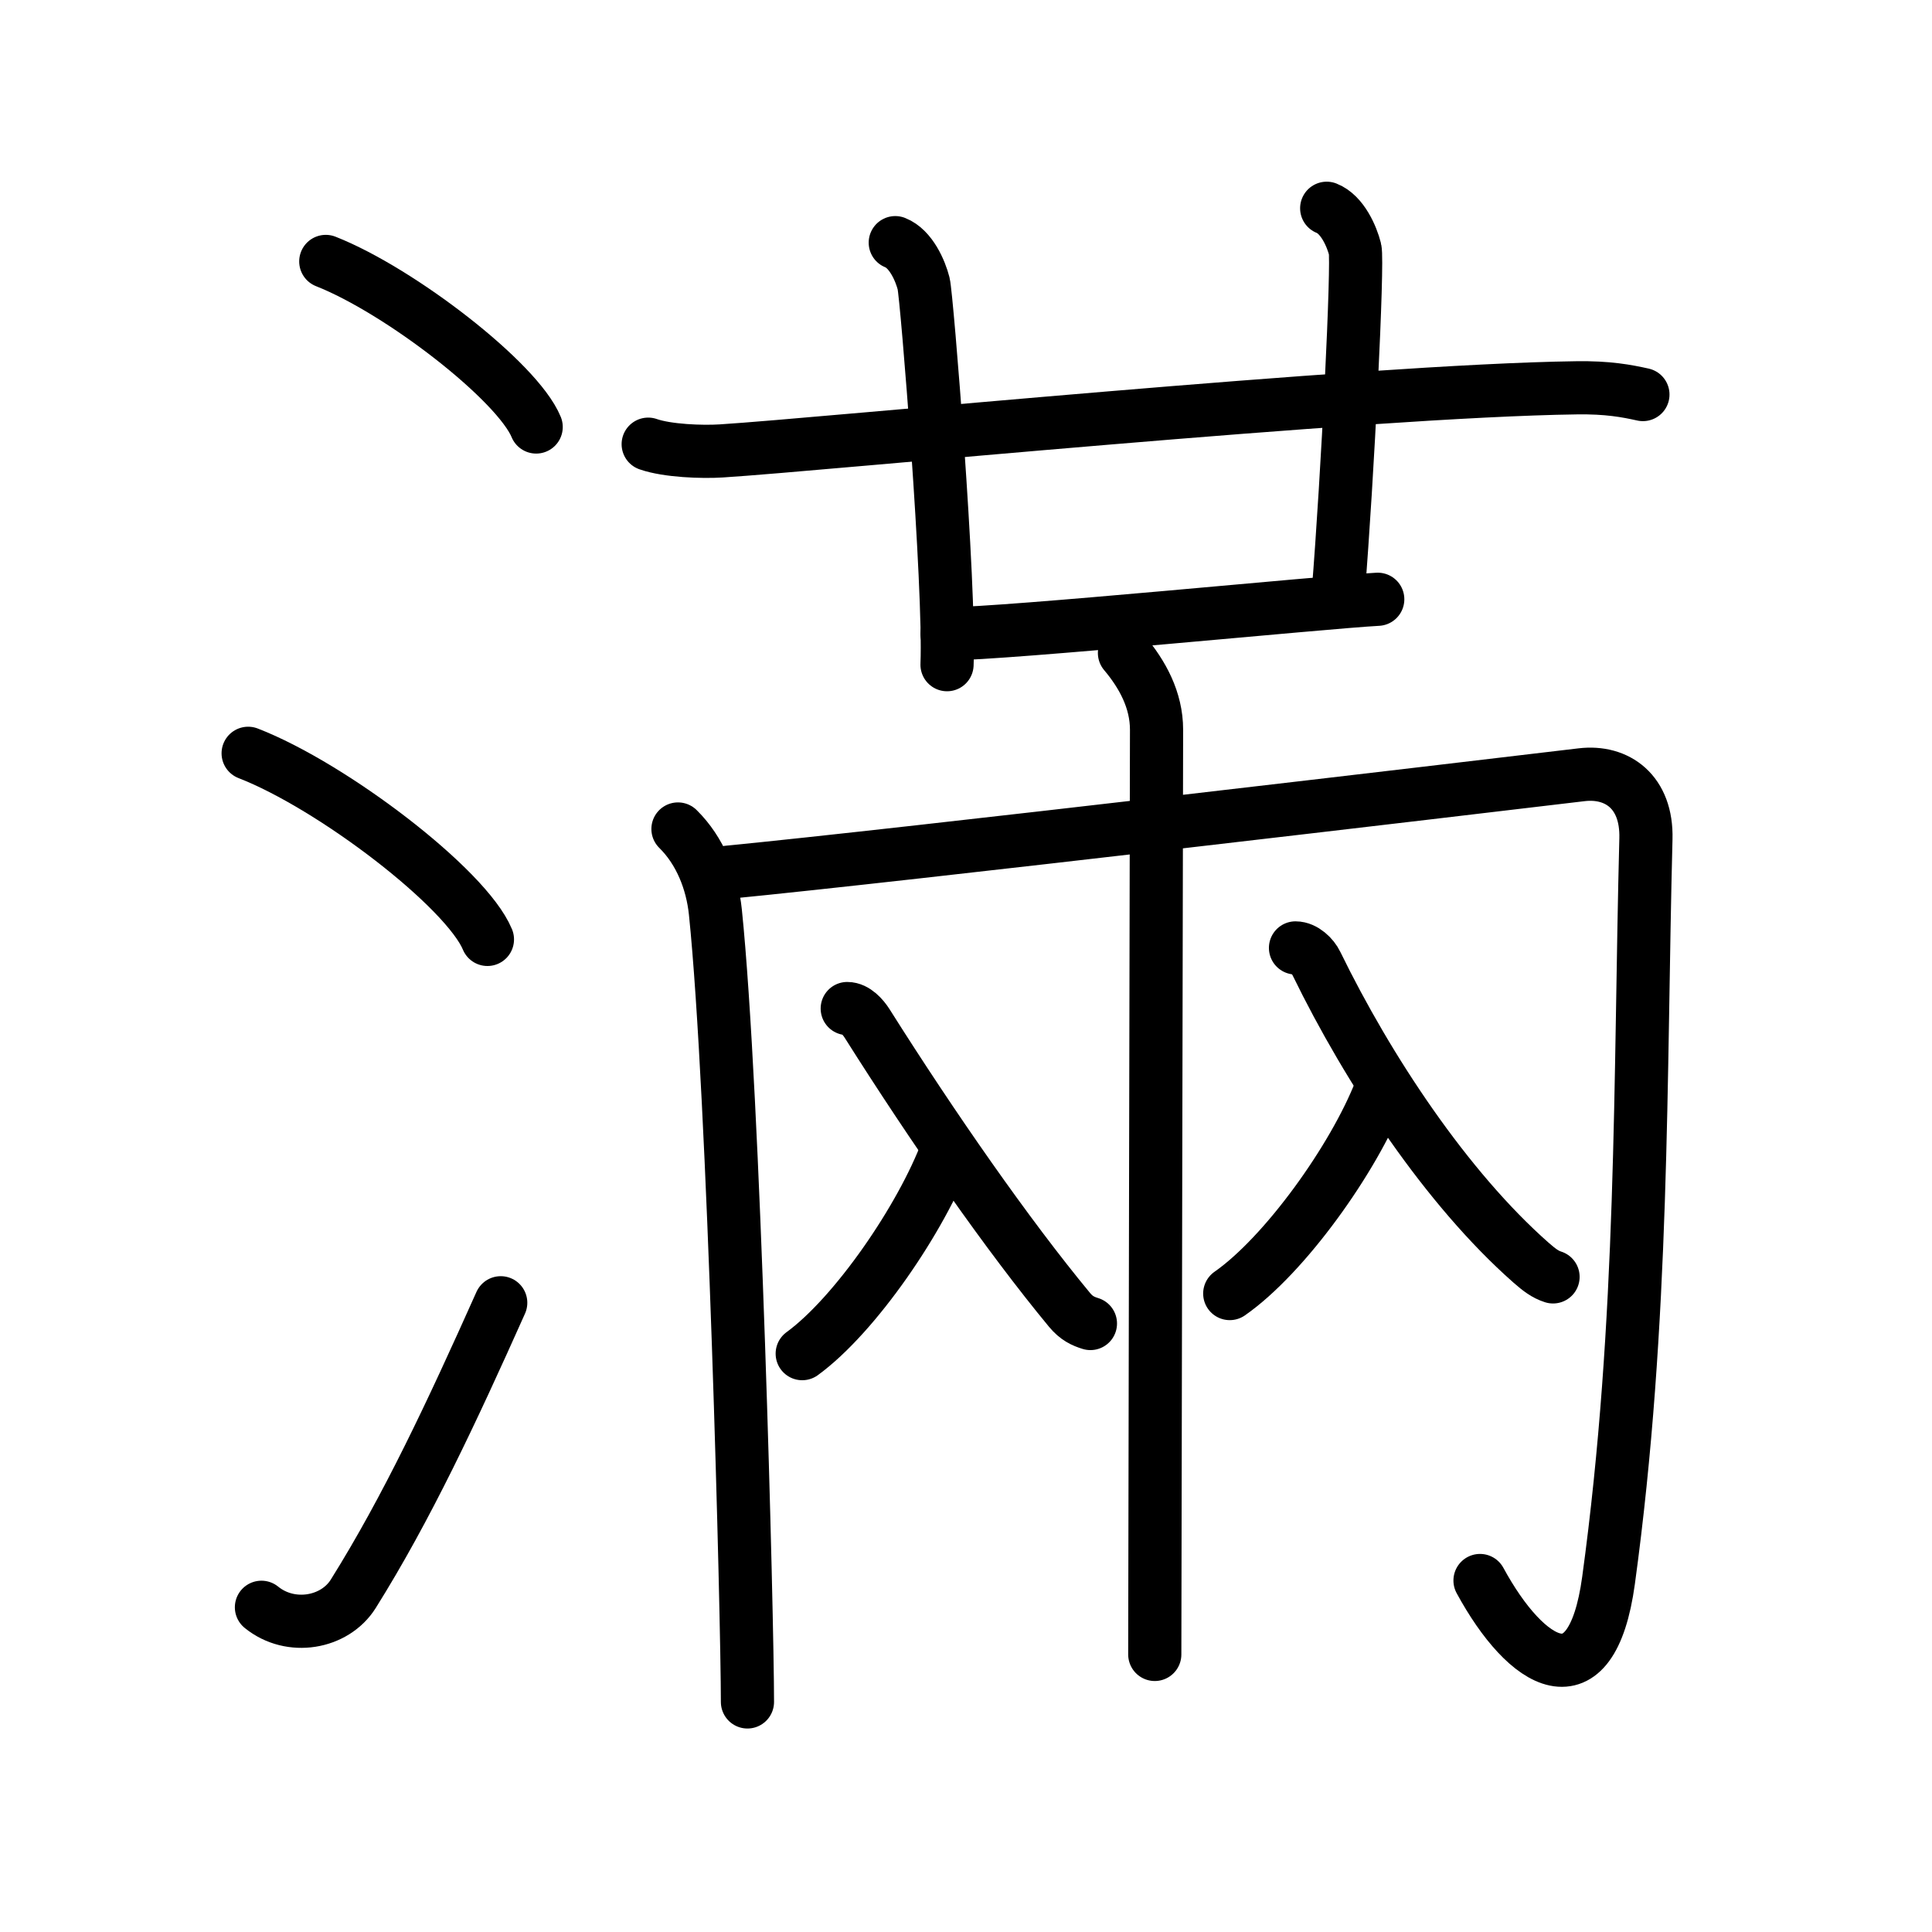 <svg xmlns="http://www.w3.org/2000/svg" width="109" height="109" viewBox="0 0 109 109" style="fill:none;stroke:currentColor;stroke-width:3;stroke-linecap:round;stroke-linejoin:round;">
<path id="kvg:06eff-s1" d="M18.38,14.75c4.19,1.65,10.82,6.78,11.87,9.34"/>
<path id="kvg:06eff-s2" d="M14,42.5c4.77,1.85,12.31,7.62,13.5,10.5"/>
<path id="kvg:06eff-s3" d="M14.75,90.68c1.65,1.34,4.14,0.9,5.18-0.76c3.03-4.84,5.56-10.25,8.32-16.42"/>
<path id="kvg:06eff-s4" d="M36.57,25.06c1.08,0.38,3.05,0.45,4.13,0.38c5.62-0.35,36.38-3.4,48.22-3.56c1.79-0.03,2.87,0.18,3.77,0.38"/>
<path id="kvg:06eff-s5" d="M50.51,13.69c0.89,0.35,1.42,1.6,1.6,2.31c0.18,0.71,1.5,17.07,1.32,21.5"/>
<path id="kvg:06eff-s6" d="M74.85,11.75c0.89,0.35,1.42,1.6,1.6,2.31c0.18,0.71-0.42,12.84-0.95,19.4"/>
<path id="kvg:06eff-s7" d="M53.43,35.76c3.37,0,21.26-1.79,24.3-1.95"/>
<path id="kvg:06eff-s8" d="M38.25,46.77c1.25,1.23,1.93,2.96,2.11,4.68c1.06,10.25,1.81,39.96,1.81,44.57"/>
<path id="kvg:06eff-s9" d="M41.06,49.21c9.87-0.96,41.96-4.76,48.17-5.5c2.01-0.24,3.7,0.97,3.63,3.61c-0.35,13.43-0.1,27.18-2.11,41.85c-0.97,7.07-4.63,4.82-7.25,0"/>
<path id="kvg:06eff-s10" d="M63.44,36.84c1.01,1.2,1.81,2.65,1.81,4.33c0,0.96-0.1,49.52-0.1,52.17"/>
<path id="kvg:06eff-s11" d="M53.43,64.88c-1.44,3.85-5.18,9.31-8.17,11.49"/>
<path id="kvg:06eff-s12" d="M47.8,56.9c0.47,0,0.89,0.48,1.12,0.84c3.73,5.91,7.96,11.98,11.42,16.16c0.39,0.47,0.76,0.64,1.18,0.77"/>
<path id="kvg:06eff-s13" d="M77.87,61.55c-1.5,3.83-5.38,9.26-8.49,11.43"/>
<path id="kvg:06eff-s14" d="M73.09,53.48c0.5,0,0.99,0.48,1.18,0.88c2.93,6.01,7.36,12.69,12.1,16.87c0.48,0.42,0.81,0.67,1.25,0.81"/>
</svg>